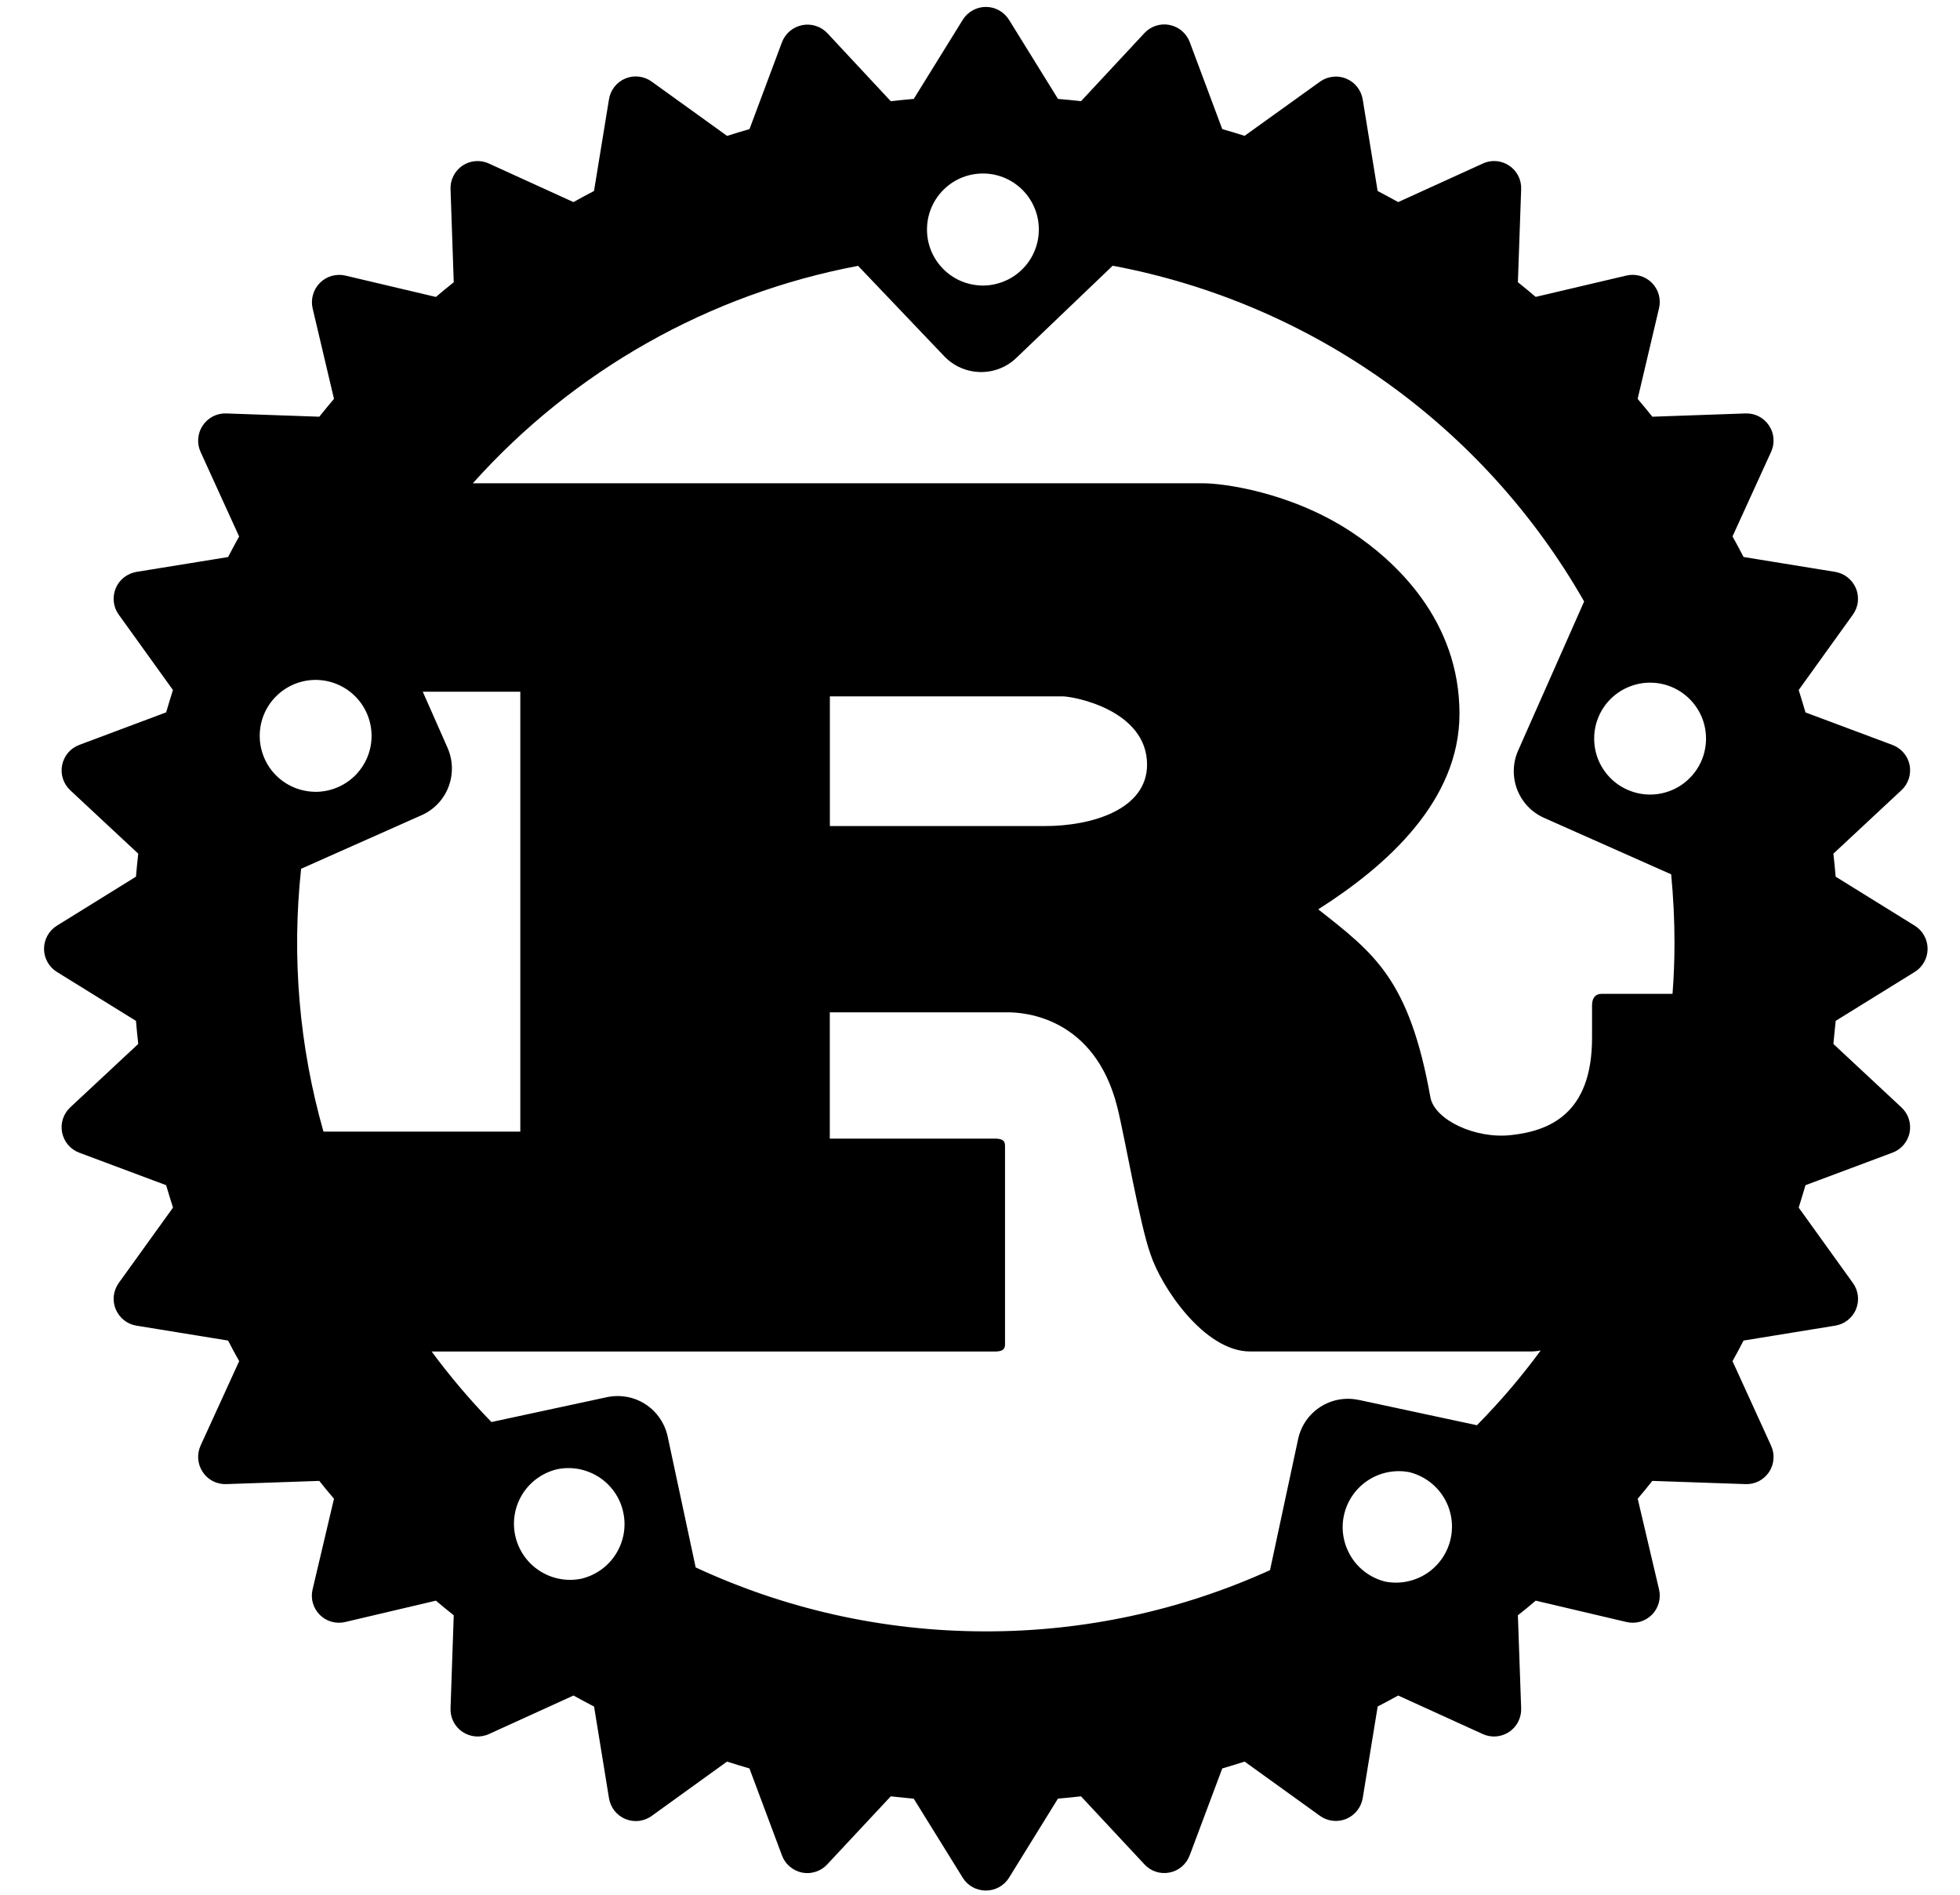<svg width="30" height="29" viewBox="0 0 30 29" fill="none" xmlns="http://www.w3.org/2000/svg">
<path d="M29.307 14.168L28.097 13.418C28.087 13.301 28.075 13.183 28.062 13.066L29.102 12.096C29.155 12.048 29.194 11.987 29.216 11.919C29.238 11.852 29.242 11.78 29.229 11.71C29.215 11.64 29.183 11.575 29.137 11.521C29.091 11.467 29.031 11.426 28.964 11.401L27.635 10.904C27.601 10.789 27.567 10.675 27.531 10.561L28.36 9.408C28.401 9.351 28.428 9.284 28.436 9.213C28.444 9.143 28.435 9.071 28.407 9.005C28.38 8.94 28.337 8.882 28.281 8.838C28.226 8.794 28.16 8.765 28.09 8.753L26.687 8.525C26.633 8.419 26.576 8.315 26.518 8.21L27.108 6.917C27.138 6.853 27.151 6.781 27.145 6.71C27.14 6.639 27.116 6.571 27.076 6.512C27.037 6.453 26.983 6.405 26.919 6.372C26.856 6.34 26.785 6.325 26.714 6.328L25.291 6.378C25.218 6.286 25.142 6.195 25.066 6.105L25.393 4.719C25.41 4.65 25.408 4.578 25.389 4.509C25.37 4.441 25.333 4.378 25.283 4.328C25.233 4.278 25.17 4.241 25.102 4.222C25.033 4.203 24.961 4.201 24.892 4.218L23.506 4.544C23.416 4.468 23.326 4.394 23.233 4.319L23.283 2.897C23.286 2.826 23.271 2.755 23.239 2.692C23.206 2.628 23.159 2.574 23.099 2.535C23.04 2.495 22.972 2.471 22.901 2.466C22.83 2.46 22.758 2.473 22.694 2.504L21.401 3.093C21.297 3.035 21.191 2.979 21.086 2.923L20.858 1.522C20.846 1.451 20.817 1.386 20.773 1.33C20.729 1.274 20.672 1.231 20.606 1.204C20.541 1.176 20.469 1.166 20.399 1.175C20.328 1.183 20.261 1.209 20.204 1.25L19.05 2.079C18.937 2.043 18.823 2.009 18.708 1.976L18.211 0.646C18.186 0.579 18.145 0.52 18.091 0.474C18.037 0.427 17.972 0.396 17.902 0.382C17.833 0.368 17.761 0.372 17.693 0.394C17.625 0.416 17.564 0.455 17.516 0.507L16.546 1.549C16.429 1.536 16.312 1.523 16.194 1.514L15.444 0.303C15.407 0.243 15.354 0.193 15.293 0.159C15.231 0.124 15.161 0.106 15.09 0.106C15.019 0.106 14.949 0.124 14.887 0.159C14.825 0.193 14.773 0.243 14.736 0.303L13.986 1.514C13.869 1.523 13.751 1.536 13.634 1.549L12.664 0.508C12.615 0.456 12.554 0.418 12.487 0.397C12.419 0.375 12.348 0.371 12.278 0.385C12.209 0.399 12.144 0.43 12.09 0.475C12.036 0.521 11.994 0.58 11.969 0.646L11.472 1.976C11.356 2.009 11.242 2.044 11.129 2.08L9.976 1.25C9.919 1.208 9.851 1.181 9.781 1.173C9.71 1.164 9.638 1.174 9.573 1.201C9.507 1.228 9.449 1.272 9.405 1.328C9.361 1.384 9.332 1.45 9.321 1.521L9.092 2.923C8.987 2.978 8.882 3.035 8.777 3.093L7.485 2.504C7.421 2.473 7.349 2.461 7.278 2.466C7.208 2.471 7.139 2.495 7.08 2.534C7.021 2.574 6.973 2.628 6.941 2.691C6.908 2.755 6.893 2.825 6.896 2.896L6.945 4.32C6.853 4.394 6.762 4.468 6.672 4.545L5.287 4.218C5.218 4.202 5.146 4.204 5.077 4.223C5.009 4.243 4.947 4.279 4.897 4.329C4.847 4.379 4.81 4.442 4.791 4.51C4.771 4.578 4.769 4.65 4.785 4.719L5.112 6.105C5.035 6.196 4.961 6.286 4.887 6.378L3.464 6.328C3.393 6.325 3.323 6.341 3.259 6.373C3.196 6.406 3.142 6.454 3.103 6.513C3.063 6.572 3.04 6.64 3.034 6.711C3.028 6.782 3.041 6.853 3.07 6.917L3.66 8.211C3.603 8.315 3.546 8.419 3.491 8.526L2.089 8.753C2.019 8.765 1.953 8.794 1.897 8.838C1.841 8.882 1.798 8.939 1.771 9.005C1.744 9.071 1.734 9.142 1.742 9.213C1.75 9.283 1.776 9.351 1.818 9.408L2.647 10.561C2.611 10.674 2.577 10.789 2.543 10.903L1.214 11.401C1.147 11.426 1.088 11.467 1.042 11.521C0.996 11.576 0.965 11.64 0.951 11.71C0.937 11.78 0.941 11.852 0.963 11.919C0.985 11.987 1.024 12.047 1.076 12.096L2.116 13.066C2.103 13.183 2.091 13.3 2.081 13.418L0.871 14.168C0.811 14.205 0.761 14.257 0.727 14.319C0.692 14.381 0.674 14.451 0.674 14.522C0.674 14.593 0.692 14.663 0.727 14.725C0.761 14.787 0.811 14.839 0.871 14.876L2.081 15.625C2.091 15.743 2.103 15.861 2.116 15.978L1.076 16.948C1.024 16.997 0.985 17.057 0.963 17.125C0.941 17.192 0.937 17.264 0.951 17.334C0.965 17.404 0.996 17.468 1.042 17.523C1.088 17.577 1.147 17.618 1.214 17.643L2.543 18.14C2.577 18.256 2.612 18.37 2.648 18.483L1.818 19.636C1.777 19.693 1.751 19.761 1.742 19.831C1.734 19.901 1.744 19.973 1.771 20.038C1.799 20.104 1.842 20.162 1.898 20.206C1.953 20.25 2.019 20.279 2.089 20.29L3.491 20.518C3.546 20.624 3.602 20.73 3.661 20.833L3.07 22.126C3.041 22.191 3.028 22.262 3.034 22.332C3.04 22.403 3.063 22.471 3.103 22.53C3.142 22.59 3.196 22.638 3.259 22.67C3.323 22.702 3.393 22.718 3.464 22.715L4.887 22.666C4.961 22.759 5.035 22.849 5.112 22.939L4.785 24.325C4.768 24.394 4.769 24.467 4.789 24.535C4.808 24.604 4.845 24.666 4.895 24.716C4.946 24.767 5.008 24.803 5.077 24.822C5.145 24.841 5.218 24.842 5.287 24.825L6.672 24.499C6.762 24.576 6.853 24.649 6.945 24.723L6.896 26.147C6.893 26.218 6.909 26.288 6.941 26.352C6.973 26.415 7.021 26.469 7.08 26.508C7.14 26.548 7.208 26.571 7.279 26.577C7.349 26.582 7.421 26.57 7.485 26.54L8.778 25.951C8.882 26.008 8.987 26.065 9.093 26.12L9.321 27.521C9.332 27.591 9.361 27.658 9.405 27.714C9.449 27.77 9.506 27.813 9.572 27.841C9.638 27.868 9.71 27.878 9.78 27.87C9.851 27.861 9.919 27.835 9.976 27.793L11.128 26.962C11.242 26.998 11.356 27.034 11.471 27.067L11.968 28.396C11.992 28.463 12.034 28.523 12.088 28.569C12.142 28.615 12.207 28.647 12.277 28.661C12.347 28.675 12.419 28.67 12.486 28.648C12.554 28.626 12.615 28.587 12.663 28.534L13.634 27.494C13.751 27.507 13.868 27.519 13.986 27.53L14.736 28.74C14.773 28.8 14.825 28.85 14.887 28.884C14.949 28.918 15.019 28.936 15.09 28.936C15.161 28.936 15.23 28.918 15.292 28.884C15.354 28.85 15.406 28.8 15.444 28.74L16.193 27.529C16.311 27.519 16.429 27.507 16.546 27.494L17.516 28.534C17.564 28.587 17.625 28.626 17.692 28.648C17.76 28.67 17.832 28.674 17.902 28.66C17.971 28.646 18.036 28.615 18.09 28.569C18.144 28.522 18.185 28.463 18.21 28.396L18.708 27.067C18.823 27.034 18.937 26.998 19.05 26.962L20.204 27.793C20.261 27.834 20.329 27.86 20.399 27.868C20.47 27.876 20.541 27.866 20.606 27.839C20.672 27.811 20.729 27.768 20.773 27.712C20.817 27.657 20.846 27.591 20.858 27.521L21.087 26.119C21.192 26.065 21.297 26.007 21.401 25.951L22.694 26.54C22.758 26.57 22.829 26.582 22.9 26.577C22.971 26.571 23.04 26.547 23.099 26.508C23.158 26.468 23.206 26.415 23.238 26.351C23.27 26.288 23.286 26.217 23.283 26.146L23.233 24.723C23.325 24.65 23.416 24.576 23.506 24.499L24.892 24.825C24.961 24.842 25.033 24.841 25.102 24.822C25.17 24.802 25.233 24.766 25.283 24.716C25.333 24.666 25.37 24.603 25.389 24.535C25.408 24.466 25.41 24.394 25.393 24.325L25.067 22.939C25.143 22.849 25.217 22.759 25.291 22.666L26.715 22.715C26.786 22.718 26.856 22.703 26.92 22.671C26.983 22.638 27.037 22.59 27.077 22.531C27.116 22.472 27.14 22.404 27.145 22.332C27.151 22.262 27.138 22.191 27.108 22.126L26.518 20.833C26.576 20.73 26.632 20.624 26.687 20.518L28.089 20.29C28.159 20.279 28.225 20.25 28.281 20.206C28.337 20.162 28.381 20.105 28.408 20.039C28.435 19.973 28.445 19.902 28.437 19.831C28.428 19.761 28.402 19.693 28.36 19.636L27.531 18.483C27.567 18.369 27.601 18.255 27.635 18.14L28.964 17.643C29.031 17.619 29.091 17.577 29.137 17.523C29.183 17.469 29.215 17.404 29.229 17.334C29.242 17.265 29.238 17.192 29.216 17.125C29.194 17.057 29.155 16.996 29.102 16.948L28.062 15.978C28.074 15.861 28.086 15.743 28.097 15.625L29.307 14.876C29.367 14.839 29.417 14.787 29.451 14.725C29.486 14.663 29.504 14.593 29.504 14.522C29.504 14.451 29.486 14.381 29.451 14.319C29.417 14.257 29.367 14.205 29.307 14.168ZM21.206 24.208C20.989 24.155 20.801 24.02 20.683 23.831C20.564 23.641 20.523 23.413 20.57 23.195C20.617 22.976 20.747 22.785 20.933 22.661C21.119 22.537 21.346 22.491 21.566 22.531C21.784 22.584 21.973 22.719 22.092 22.908C22.212 23.098 22.252 23.327 22.205 23.546C22.158 23.765 22.027 23.957 21.84 24.081C21.653 24.204 21.427 24.25 21.206 24.208ZM20.795 21.427C20.694 21.405 20.591 21.404 20.49 21.422C20.389 21.441 20.293 21.479 20.207 21.535C20.121 21.591 20.047 21.663 19.989 21.747C19.931 21.832 19.89 21.927 19.869 22.027L19.439 24.032C18.072 24.652 16.589 24.971 15.089 24.969C13.503 24.969 11.999 24.618 10.648 23.99L10.219 21.985C10.197 21.885 10.156 21.79 10.098 21.706C10.04 21.621 9.966 21.549 9.88 21.493C9.794 21.437 9.698 21.399 9.597 21.38C9.496 21.362 9.393 21.363 9.292 21.384L7.522 21.765C7.193 21.426 6.887 21.066 6.607 20.686H15.22C15.318 20.686 15.383 20.668 15.383 20.58V17.533C15.383 17.444 15.318 17.427 15.22 17.427H12.701V15.494H15.426C15.675 15.494 16.756 15.565 17.102 16.947C17.21 17.372 17.448 18.755 17.61 19.197C17.772 19.694 18.431 20.685 19.134 20.685H23.426C23.479 20.685 23.531 20.68 23.582 20.67C23.285 21.075 22.958 21.457 22.606 21.814L20.796 21.426L20.795 21.427ZM8.882 24.166C8.662 24.207 8.435 24.16 8.249 24.036C8.063 23.912 7.933 23.721 7.886 23.502C7.839 23.284 7.879 23.056 7.998 22.866C8.117 22.677 8.305 22.542 8.522 22.489C8.632 22.465 8.746 22.464 8.857 22.484C8.967 22.505 9.073 22.547 9.168 22.608C9.262 22.669 9.344 22.748 9.408 22.841C9.472 22.934 9.517 23.038 9.54 23.149C9.564 23.259 9.565 23.372 9.545 23.483C9.524 23.594 9.482 23.7 9.421 23.794C9.36 23.889 9.281 23.97 9.188 24.034C9.095 24.098 8.991 24.143 8.881 24.167L8.882 24.166ZM5.614 10.916C5.659 11.018 5.684 11.129 5.687 11.242C5.69 11.354 5.671 11.466 5.63 11.571C5.59 11.675 5.529 11.771 5.452 11.853C5.374 11.934 5.281 12 5.179 12.045C5.076 12.091 4.965 12.116 4.853 12.119C4.74 12.121 4.629 12.102 4.524 12.062C4.419 12.021 4.323 11.961 4.241 11.883C4.16 11.806 4.094 11.713 4.049 11.61C3.957 11.403 3.951 11.167 4.032 10.955C4.114 10.743 4.276 10.573 4.484 10.48C4.692 10.388 4.927 10.382 5.139 10.464C5.351 10.546 5.522 10.708 5.614 10.916ZM4.609 13.297L6.453 12.477C6.643 12.393 6.791 12.237 6.865 12.043C6.939 11.85 6.934 11.635 6.85 11.445L6.471 10.587H7.964V17.32H4.951C4.579 16.014 4.463 14.648 4.609 13.297ZM12.702 12.643V10.658H16.259C16.443 10.658 17.557 10.871 17.557 11.703C17.557 12.394 16.703 12.643 16 12.643H12.702ZM25.63 14.429C25.63 14.692 25.62 14.953 25.6 15.211H24.519C24.411 15.211 24.368 15.283 24.368 15.389V15.885C24.368 17.055 23.708 17.309 23.131 17.373C22.581 17.435 21.97 17.143 21.896 16.806C21.571 14.982 21.031 14.591 20.177 13.918C21.236 13.245 22.339 12.253 22.339 10.924C22.339 9.489 21.355 8.585 20.685 8.142C19.744 7.522 18.703 7.397 18.422 7.397H7.237C8.783 5.669 10.855 4.499 13.134 4.069L14.452 5.452C14.75 5.764 15.245 5.777 15.556 5.478L17.031 4.067C18.535 4.349 19.959 4.955 21.205 5.842C22.451 6.729 23.489 7.877 24.247 9.206L23.237 11.487C23.153 11.676 23.148 11.891 23.222 12.085C23.297 12.278 23.444 12.434 23.634 12.518L25.579 13.382C25.612 13.726 25.63 14.075 25.63 14.429ZM14.453 2.893C14.534 2.815 14.63 2.754 14.735 2.713C14.84 2.673 14.952 2.653 15.064 2.656C15.177 2.658 15.287 2.683 15.39 2.728C15.493 2.774 15.586 2.839 15.664 2.921C15.742 3.002 15.802 3.098 15.843 3.203C15.884 3.308 15.903 3.42 15.9 3.533C15.898 3.646 15.873 3.757 15.827 3.86C15.782 3.963 15.716 4.056 15.635 4.133C15.554 4.211 15.458 4.272 15.353 4.312C15.248 4.353 15.136 4.373 15.024 4.37C14.912 4.367 14.801 4.342 14.698 4.297C14.595 4.251 14.502 4.186 14.425 4.104C14.268 3.94 14.183 3.72 14.189 3.493C14.194 3.266 14.289 3.05 14.453 2.893ZM24.474 10.957C24.566 10.749 24.737 10.587 24.949 10.506C25.161 10.424 25.397 10.43 25.604 10.522C25.812 10.615 25.974 10.786 26.056 10.997C26.137 11.209 26.131 11.445 26.039 11.653C25.993 11.755 25.928 11.848 25.846 11.925C25.765 12.003 25.669 12.064 25.564 12.104C25.459 12.144 25.347 12.164 25.235 12.161C25.122 12.158 25.012 12.133 24.909 12.087C24.806 12.042 24.713 11.976 24.636 11.895C24.558 11.813 24.498 11.717 24.457 11.612C24.417 11.507 24.398 11.395 24.401 11.283C24.403 11.171 24.428 11.06 24.474 10.957Z" fill="black"/>
</svg>
